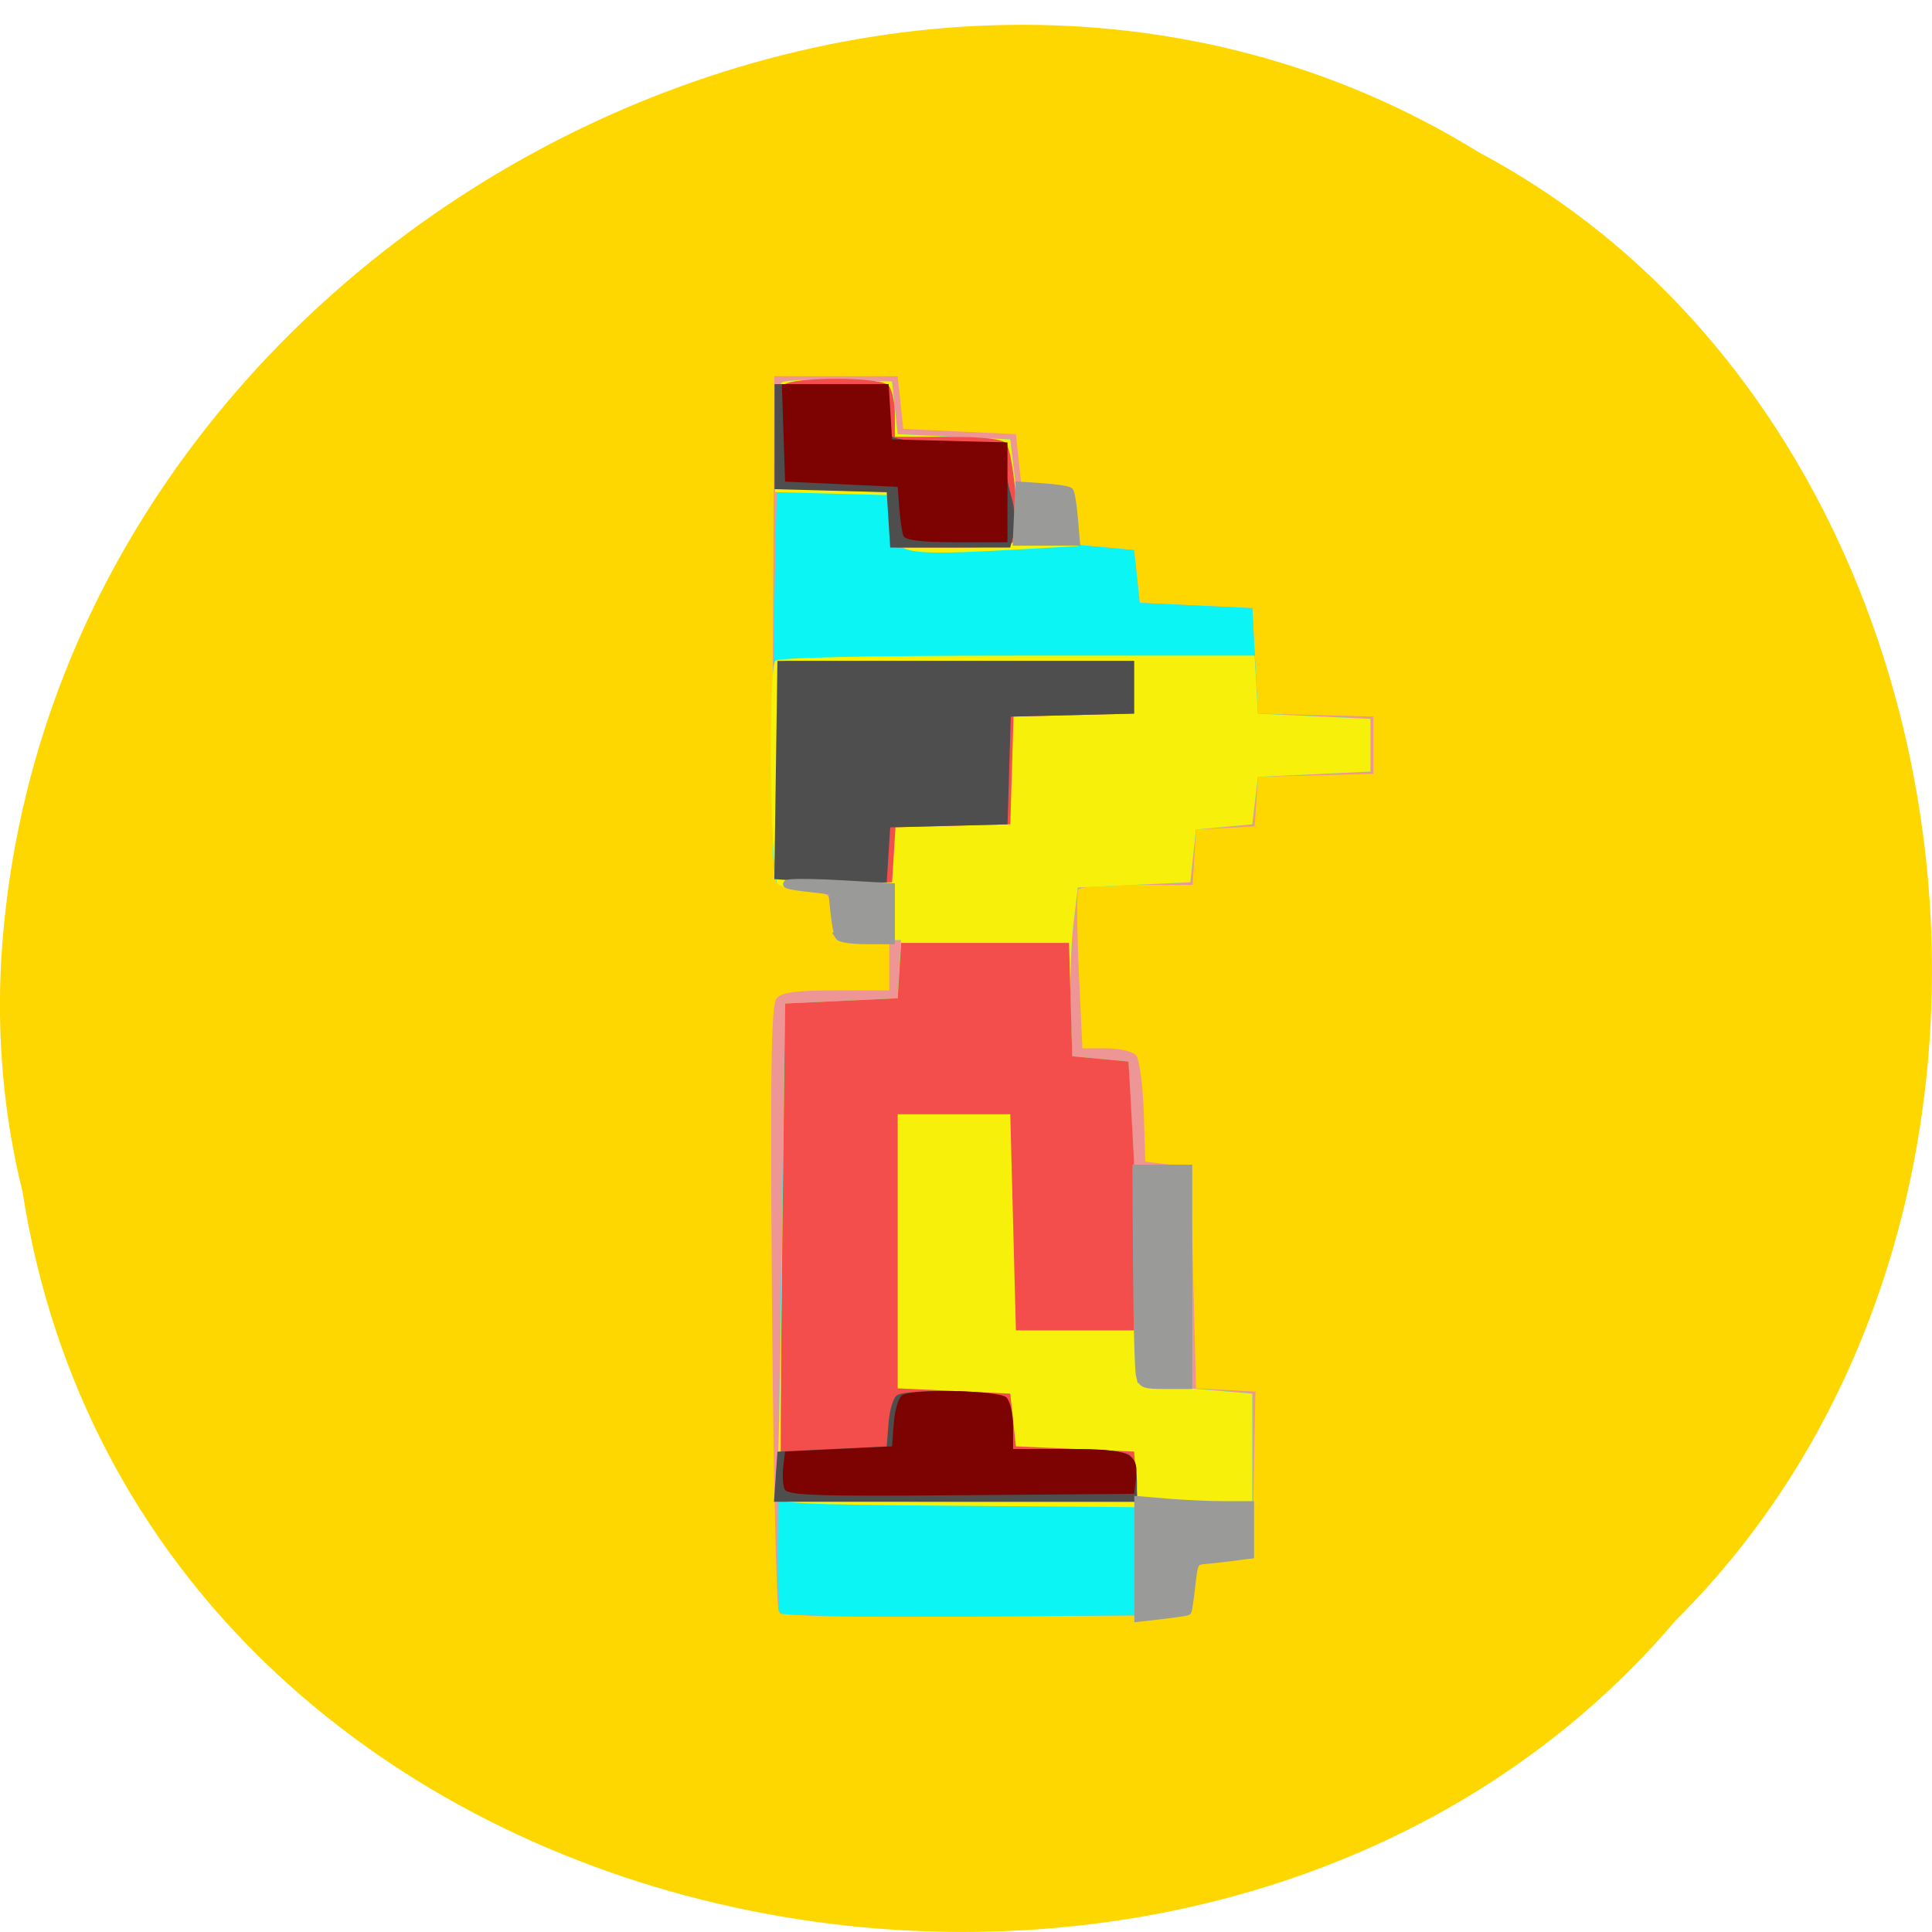<svg xmlns="http://www.w3.org/2000/svg" viewBox="0 0 256 256"><path d="m 2.967 157.8 c 15.875 102.71 156.87 130.19 219.1 56.879 54.798 -54.46 41.16 -158.71 -26.05 -194.46 -77.21 -47.817 -189.69 11.299 -195.83 106.49 -0.632 10.429 0.26 20.972 2.771 31.09 z" fill="#ffd700" color="#000"/><g transform="matrix(0.96 0 0 0.904 4.046 13.733)"><path d="m 103.27 221 c -0.325 -0.523 -0.743 -20.694 -0.929 -44.823 -0.265 -34.386 -0.127 -44.12 0.635 -45.04 0.74 -0.887 2.713 -1.165 8.259 -1.165 h 7.287 v -3.435 v -3.435 l -3.691 -0.236 l -3.691 -0.236 l -0.389 -3.477 c -0.382 -3.422 -0.437 -3.481 -3.487 -3.728 -1.704 -0.138 -3.518 -0.597 -4.03 -1.02 -0.706 -0.583 -0.89 -9.721 -0.757 -37.614 l 0.176 -36.844 h 8.517 h 8.517 l 0.389 3.864 l 0.389 3.864 l 7.77 0.386 l 7.77 0.386 l 0.389 3.864 l 0.389 3.864 l 3.497 0.386 l 3.497 0.386 l 0.389 3.864 l 0.389 3.864 l 3.885 0.386 l 3.885 0.386 l 0.389 3.864 l 0.389 3.864 l 7.77 0.386 l 7.77 0.386 l 0.389 7.727 l 0.389 7.727 l 7.965 0.22 l 7.965 0.22 v 4.196 v 4.196 l -7.965 0.22 l -7.965 0.22 l -0.235 3.632 l -0.235 3.632 l -4.04 0.232 l -4.04 0.232 l -0.235 4.057 l -0.235 4.057 h -7.684 c -4.226 0 -7.871 0.301 -8.1 0.669 -0.229 0.368 -0.195 5.758 0.075 11.978 l 0.491 11.308 h 3.281 c 1.804 0 3.659 0.453 4.122 1.01 0.463 0.554 0.942 4.292 1.066 8.307 l 0.225 7.299 l 3.108 0.386 l 3.108 0.386 l 0.389 16.228 l 0.389 16.228 l 4.099 0.234 l 4.099 0.234 l -0.214 12.13 l -0.214 12.13 l -3.885 0.386 l -3.885 0.386 l -0.389 3.864 l -0.389 3.864 l -28.12 0.203 c -21.607 0.156 -28.25 -0.018 -28.707 -0.749 z" fill="#ee9695"/><path d="m 103.46 221.3 c -0.486 -0.782 -0.464 -7.193 0.183 -53.47 l 0.503 -35.933 l 7.77 -0.386 l 7.77 -0.386 l 0.228 -4.271 l 0.228 -4.271 l -4.502 0.021 l -4.502 0.021 l -0.237 -3.671 l -0.237 -3.671 h -3.359 c -1.979 0 -3.741 -0.458 -4.29 -1.115 -0.71 -0.851 -0.807 -9.593 -0.407 -36.899 0.288 -19.681 0.783 -36.06 1.099 -36.39 0.317 -0.336 3.866 -0.509 7.888 -0.386 l 7.312 0.224 l 0.389 3.864 l 0.389 3.864 l 7.77 0.386 l 7.77 0.386 l 0.389 3.477 l 0.389 3.477 l 3.885 0.386 l 3.885 0.386 l 0.389 3.864 l 0.389 3.864 l 3.885 0.386 l 3.885 0.386 l 0.389 3.864 l 0.389 3.864 l 7.77 0.386 l 7.77 0.386 l 0.389 7.727 l 0.389 7.727 l 7.77 0.386 l 7.77 0.386 v 3.864 v 3.864 l -7.77 0.386 l -7.77 0.386 l -0.389 3.477 l -0.389 3.477 l -3.885 0.386 l -3.885 0.386 l -0.389 3.864 l -0.389 3.864 l -7.77 0.386 l -7.77 0.386 l -0.605 5.409 c -0.333 2.975 -0.508 8.539 -0.389 12.364 l 0.216 6.955 l 3.885 0.386 l 3.885 0.386 l 0.22 7.759 l 0.22 7.759 l 4.054 -0.032 l 4.054 -0.032 v 16.228 v 16.228 l 4.274 0.386 l 4.274 0.386 v 11.978 v 11.978 l -3.885 0.386 l -3.885 0.386 l -0.389 3.864 l -0.389 3.864 l -28.12 0.203 c -15.464 0.112 -28.3 -0.088 -28.517 -0.443 z" fill="#0bf5f4"/><path d="m 152.71 213.87 v -8.145 l -25.06 -0.204 c -21.853 -0.178 -25.01 -0.352 -24.703 -1.363 0.196 -0.638 0.546 -17.15 0.777 -36.705 l 0.421 -35.546 l 7.77 -0.386 l 7.77 -0.386 l 0.228 -4.271 l 0.228 -4.271 l -4.502 0.021 l -4.502 0.021 l -0.237 -3.671 l -0.237 -3.671 h -3.299 c -1.814 0 -3.718 -0.417 -4.231 -0.927 -1.043 -1.037 -1.355 -31.31 -0.338 -32.687 0.365 -0.494 12.402 -0.773 33.368 -0.773 h 32.797 l 0.227 4.25 l 0.227 4.25 l 7.77 0.386 l 7.77 0.386 v 3.864 v 3.864 l -7.77 0.386 l -7.77 0.386 l -0.389 3.477 l -0.389 3.477 l -3.885 0.386 l -3.885 0.386 l -0.389 3.864 l -0.389 3.864 l -7.77 0.386 l -7.77 0.386 l -0.605 5.409 c -0.333 2.975 -0.508 8.539 -0.389 12.364 l 0.216 6.955 l 3.885 0.386 l 3.885 0.386 l 0.22 7.759 l 0.22 7.759 l 4.054 -0.032 l 4.054 -0.032 v 16.228 v 16.228 l 4.274 0.386 l 4.274 0.386 v 11.978 v 11.978 l -3.885 0.386 l -3.885 0.386 l -0.389 3.864 l -0.389 3.864 l -3.691 0.236 l -3.691 0.236 v -8.145 z m -32.968 -149.25 c -0.692 -0.688 -1.221 -2.518 -1.221 -4.223 v -3.01 l -7.879 -0.22 l -7.879 -0.22 l 0.155 -7.727 c 0.085 -4.25 0.428 -8 0.761 -8.338 0.334 -0.336 3.897 -0.509 7.919 -0.386 l 7.312 0.224 l 0.389 3.864 l 0.389 3.864 l 7.77 0.386 l 7.77 0.386 l 0.389 3.477 l 0.389 3.477 l 3.885 0.386 l 3.885 0.386 l 0.4 3.951 l 0.4 3.951 l -8.097 0.493 c -12.483 0.76 -15.371 0.635 -16.736 -0.722 z" fill="#f7f00a"/><path d="m 103.64 203.96 c -0.158 -0.531 -0.108 -16.962 0.111 -36.512 l 0.398 -35.546 l 7.77 -0.386 l 7.77 -0.386 l 0.235 -4.057 l 0.235 -4.057 h 11.589 h 11.589 l 0.221 8.307 l 0.221 8.307 l 3.885 0.386 l 3.885 0.386 l 0.585 11.205 c 0.322 6.163 0.497 15.03 0.389 19.705 l -0.197 8.5 h -8.159 h -8.159 l -0.389 -15.841 l -0.389 -15.841 h -7.77 h -7.77 v 20.09 v 20.09 l 7.77 0.386 l 7.77 0.386 l 0.389 3.864 l 0.389 3.864 l 8.159 0.386 l 8.159 0.386 l 0.237 3.671 l 0.237 3.671 h -24.436 c -18.878 0 -24.501 -0.22 -24.723 -0.966 z m 3.796 -89.997 l -3.707 -0.307 l 0.21 -15.991 l 0.21 -15.991 h 24.09 h 24.09 v 3.864 v 3.864 l -8.326 0.219 l -8.326 0.219 l -0.221 7.895 l -0.221 7.895 l -7.925 0.22 l -7.925 0.22 l -0.234 4.03 l -0.234 4.03 l -3.885 0.071 c -2.137 0.039 -5.553 -0.067 -7.592 -0.236 z m 11.712 -52.961 l -0.235 -4.057 l -7.355 -0.224 c -4.682 -0.143 -7.572 -0.564 -7.953 -1.159 -0.984 -1.54 -0.729 -13.269 0.311 -14.303 1.253 -1.246 13.2 -1.246 14.453 0 0.513 0.51 0.932 2.423 0.932 4.25 v 3.323 h 7.287 c 4.901 0 7.539 0.316 8.06 0.966 0.95 1.193 1.978 12.231 1.302 13.984 -0.415 1.075 -1.77 1.278 -8.528 1.278 h -8.04 l -0.235 -4.057 z" fill="#f34e4b"/><path d="m 102.85 201.26 l 0.242 -3.671 l 7.542 -0.386 l 7.542 -0.386 l 0.253 -3.465 c 0.139 -1.906 0.675 -3.726 1.191 -4.045 1.565 -0.968 13.618 -0.703 14.673 0.323 0.524 0.51 0.953 2.423 0.953 4.25 v 3.323 h 7.781 c 4.993 0 8.122 0.332 8.733 0.927 0.524 0.51 0.953 2.249 0.953 3.864 v 2.936 h -25.05 h -25.05 l 0.242 -3.671 z m 3.6 -87.29 l -3.787 -0.307 l 0.214 -15.991 l 0.214 -15.991 h 24.612 h 24.612 v 3.864 v 3.864 l -8.507 0.219 l -8.507 0.219 l -0.226 7.895 l -0.226 7.895 l -8.097 0.22 l -8.097 0.22 l -0.239 4.03 l -0.239 4.03 l -3.97 0.071 c -2.183 0.039 -5.674 -0.067 -7.757 -0.236 z m 11.966 -52.961 l -0.24 -4.057 l -7.741 -0.221 l -7.741 -0.221 v -7.699 v -7.699 h 7.542 h 7.542 v 3.323 c 0 1.828 0.429 3.74 0.953 4.25 0.604 0.588 3.652 0.927 8.336 0.927 h 7.384 v 2.307 c 0 1.269 0.413 3.811 0.918 5.648 0.505 1.837 0.677 4.277 0.382 5.42 l -0.536 2.079 h -8.28 h -8.28 l -0.24 -4.057 z" fill="#4d4e4d"/><path d="m 104.07 203.07 c -0.235 -0.608 -0.313 -2.091 -0.174 -3.295 l 0.252 -2.19 l 7.382 -0.386 l 7.382 -0.386 l 0.248 -3.465 c 0.136 -1.906 0.661 -3.726 1.166 -4.045 1.531 -0.968 13.329 -0.703 14.36 0.323 0.513 0.51 0.932 2.423 0.932 4.25 v 3.323 h 7.675 c 8.473 0 9.72 0.591 9.281 4.397 l -0.25 2.172 l -23.914 0.204 c -20.15 0.172 -23.981 0.031 -24.34 -0.901 z m 16.398 -139.75 c -0.185 -0.531 -0.437 -2.357 -0.558 -4.057 l -0.221 -3.091 l -7.77 -0.386 l -7.77 -0.386 l -0.223 -7.148 l -0.223 -7.148 h 7.37 h 7.37 l 0.235 4.057 l 0.235 4.057 l 7.965 0.22 l 7.965 0.22 v 7.314 v 7.314 h -7.02 c -4.916 0 -7.119 -0.289 -7.355 -0.966 z" fill="#7d0202"/><g fill="#9a9a99" stroke="#9a9a99"><g stroke-width="1.024" transform="matrix(1.041 0 0 1.107 -4.212 -15.199)"><path d="m 151.13 182.17 c -0.171 -0.681 -0.348 -7.133 -0.394 -14.339 l -0.083 -13.1 h 3.457 h 3.457 v 14.338 v 14.338 h -3.063 c -2.812 0 -3.088 -0.101 -3.373 -1.238 z"/><path d="m 150.91 206.43 v -7.807 l 3.918 0.331 c 2.155 0.182 5.496 0.331 7.425 0.331 h 3.507 v 3.297 v 3.297 l -2.176 0.283 c -1.197 0.156 -2.868 0.343 -3.713 0.415 -1.489 0.128 -1.547 0.232 -1.896 3.394 -0.198 1.794 -0.428 3.323 -0.512 3.399 -0.084 0.076 -1.593 0.301 -3.353 0.501 l -3.201 0.364 v -7.807 z"/><path d="m 111.22 123.99 c -0.179 -0.289 -0.452 -1.763 -0.609 -3.276 l -0.284 -2.751 l -3.39 -0.396 c -5.151 -0.602 -2.203 -0.891 4.899 -0.482 l 6.305 0.364 v 3.533 v 3.533 h -3.298 c -1.814 0 -3.444 -0.236 -3.623 -0.525 z"/></g><path d="m 136.3 60.1 l 0.172 -4.144 l 3.294 0.237 c 1.812 0.13 3.444 0.4 3.628 0.6 0.184 0.2 0.461 1.957 0.616 3.906 l 0.282 3.542 l -4.082 0.001 l -4.082 0.001 l 0.172 -4.144 z" stroke-width="1.099"/></g></g></svg>